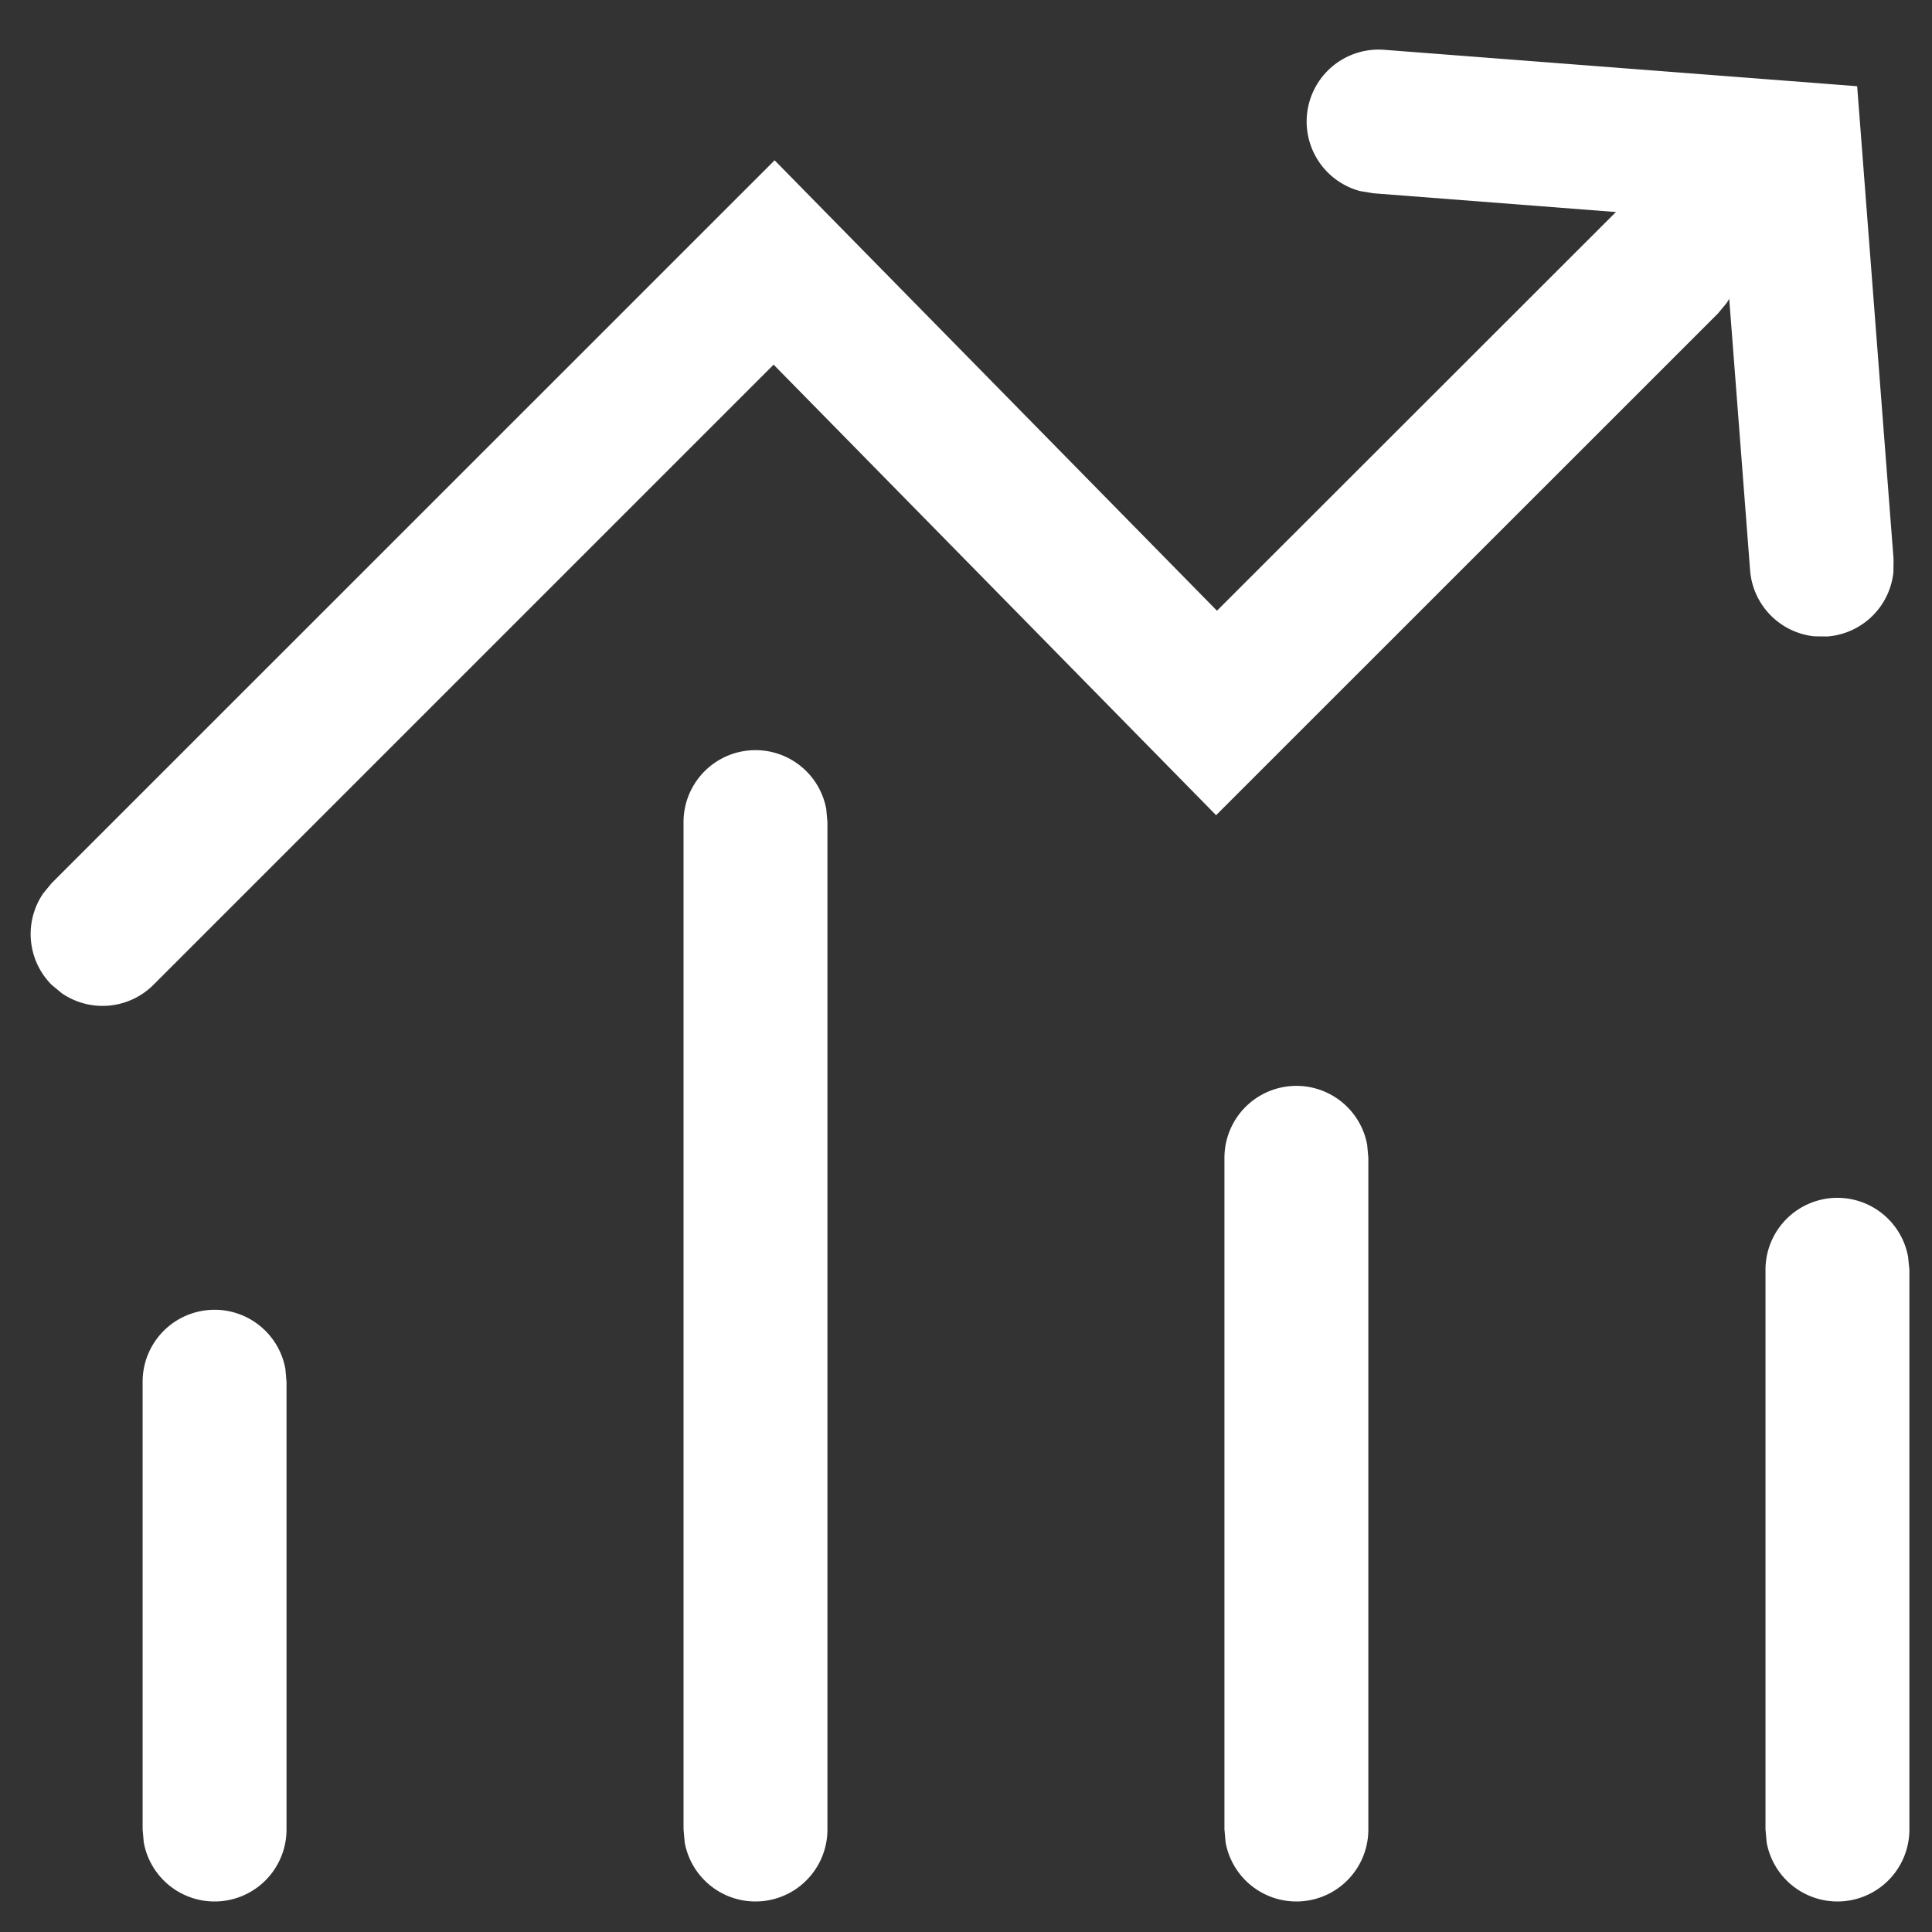 <?xml version="1.0" standalone="no"?><!DOCTYPE svg PUBLIC "-//W3C//DTD SVG 1.1//EN" "http://www.w3.org/Graphics/SVG/1.1/DTD/svg11.dtd"><svg t="1605510208678" class="icon" viewBox="0 0 1024 1024" version="1.1" xmlns="http://www.w3.org/2000/svg" p-id="1548" xmlns:xlink="http://www.w3.org/1999/xlink" width="200" height="200"><rect x="0" y="0" width="1024" height="1024" fill="#333333" stroke="none"/><defs><style type="text/css"></style></defs><path d="M27.388 468.069L410.562 84.971l234.45 238.722 211.646-211.494a38.134 38.134 0 0 1 48.66-4.424l5.339 4.424a38.134 38.134 0 0 1 4.347 48.583l-4.424 5.339-266.026 265.949-234.527-238.798-328.719 328.719a38.134 38.134 0 0 1-48.583 4.424l-5.339-4.424a38.134 38.134 0 0 1-4.347-48.66l4.347-5.263zM113.724 694.206a38.134 38.134 0 0 1 37.524 31.27l0.61 6.864V969.613a38.134 38.134 0 0 1-75.659 6.864L75.59 969.613v-237.272a38.134 38.134 0 0 1 38.134-38.134z" fill="#ffffff" p-id="1549"></path><path d="M400.419 397.597a38.134 38.134 0 0 1 37.524 31.27l0.61 6.864v533.882a38.134 38.134 0 0 1-75.659 6.864L362.284 969.613V435.731a38.134 38.134 0 0 1 38.134-38.134zM687.113 575.532a38.134 38.134 0 0 1 37.524 31.27l0.61 6.864V969.613a38.134 38.134 0 0 1-75.659 6.864L648.979 969.613V613.666a38.134 38.134 0 0 1 38.134-38.134zM973.884 634.869a38.134 38.134 0 0 1 37.448 31.27l0.686 6.864V969.613a38.134 38.134 0 0 1-75.659 6.864l-0.61-6.864v-296.61a38.134 38.134 0 0 1 38.134-38.134zM968.545 337.344a38.134 38.134 0 0 0 35.007-34.092l0.076-6.864-19.296-250.696-250.696-19.296a38.134 38.134 0 0 0-12.661 74.896l6.864 1.144 185.486 14.339 14.262 185.486a38.134 38.134 0 0 0 34.092 35.007l6.864 0.076z" fill="#ffffff" p-id="1550"></path></svg>